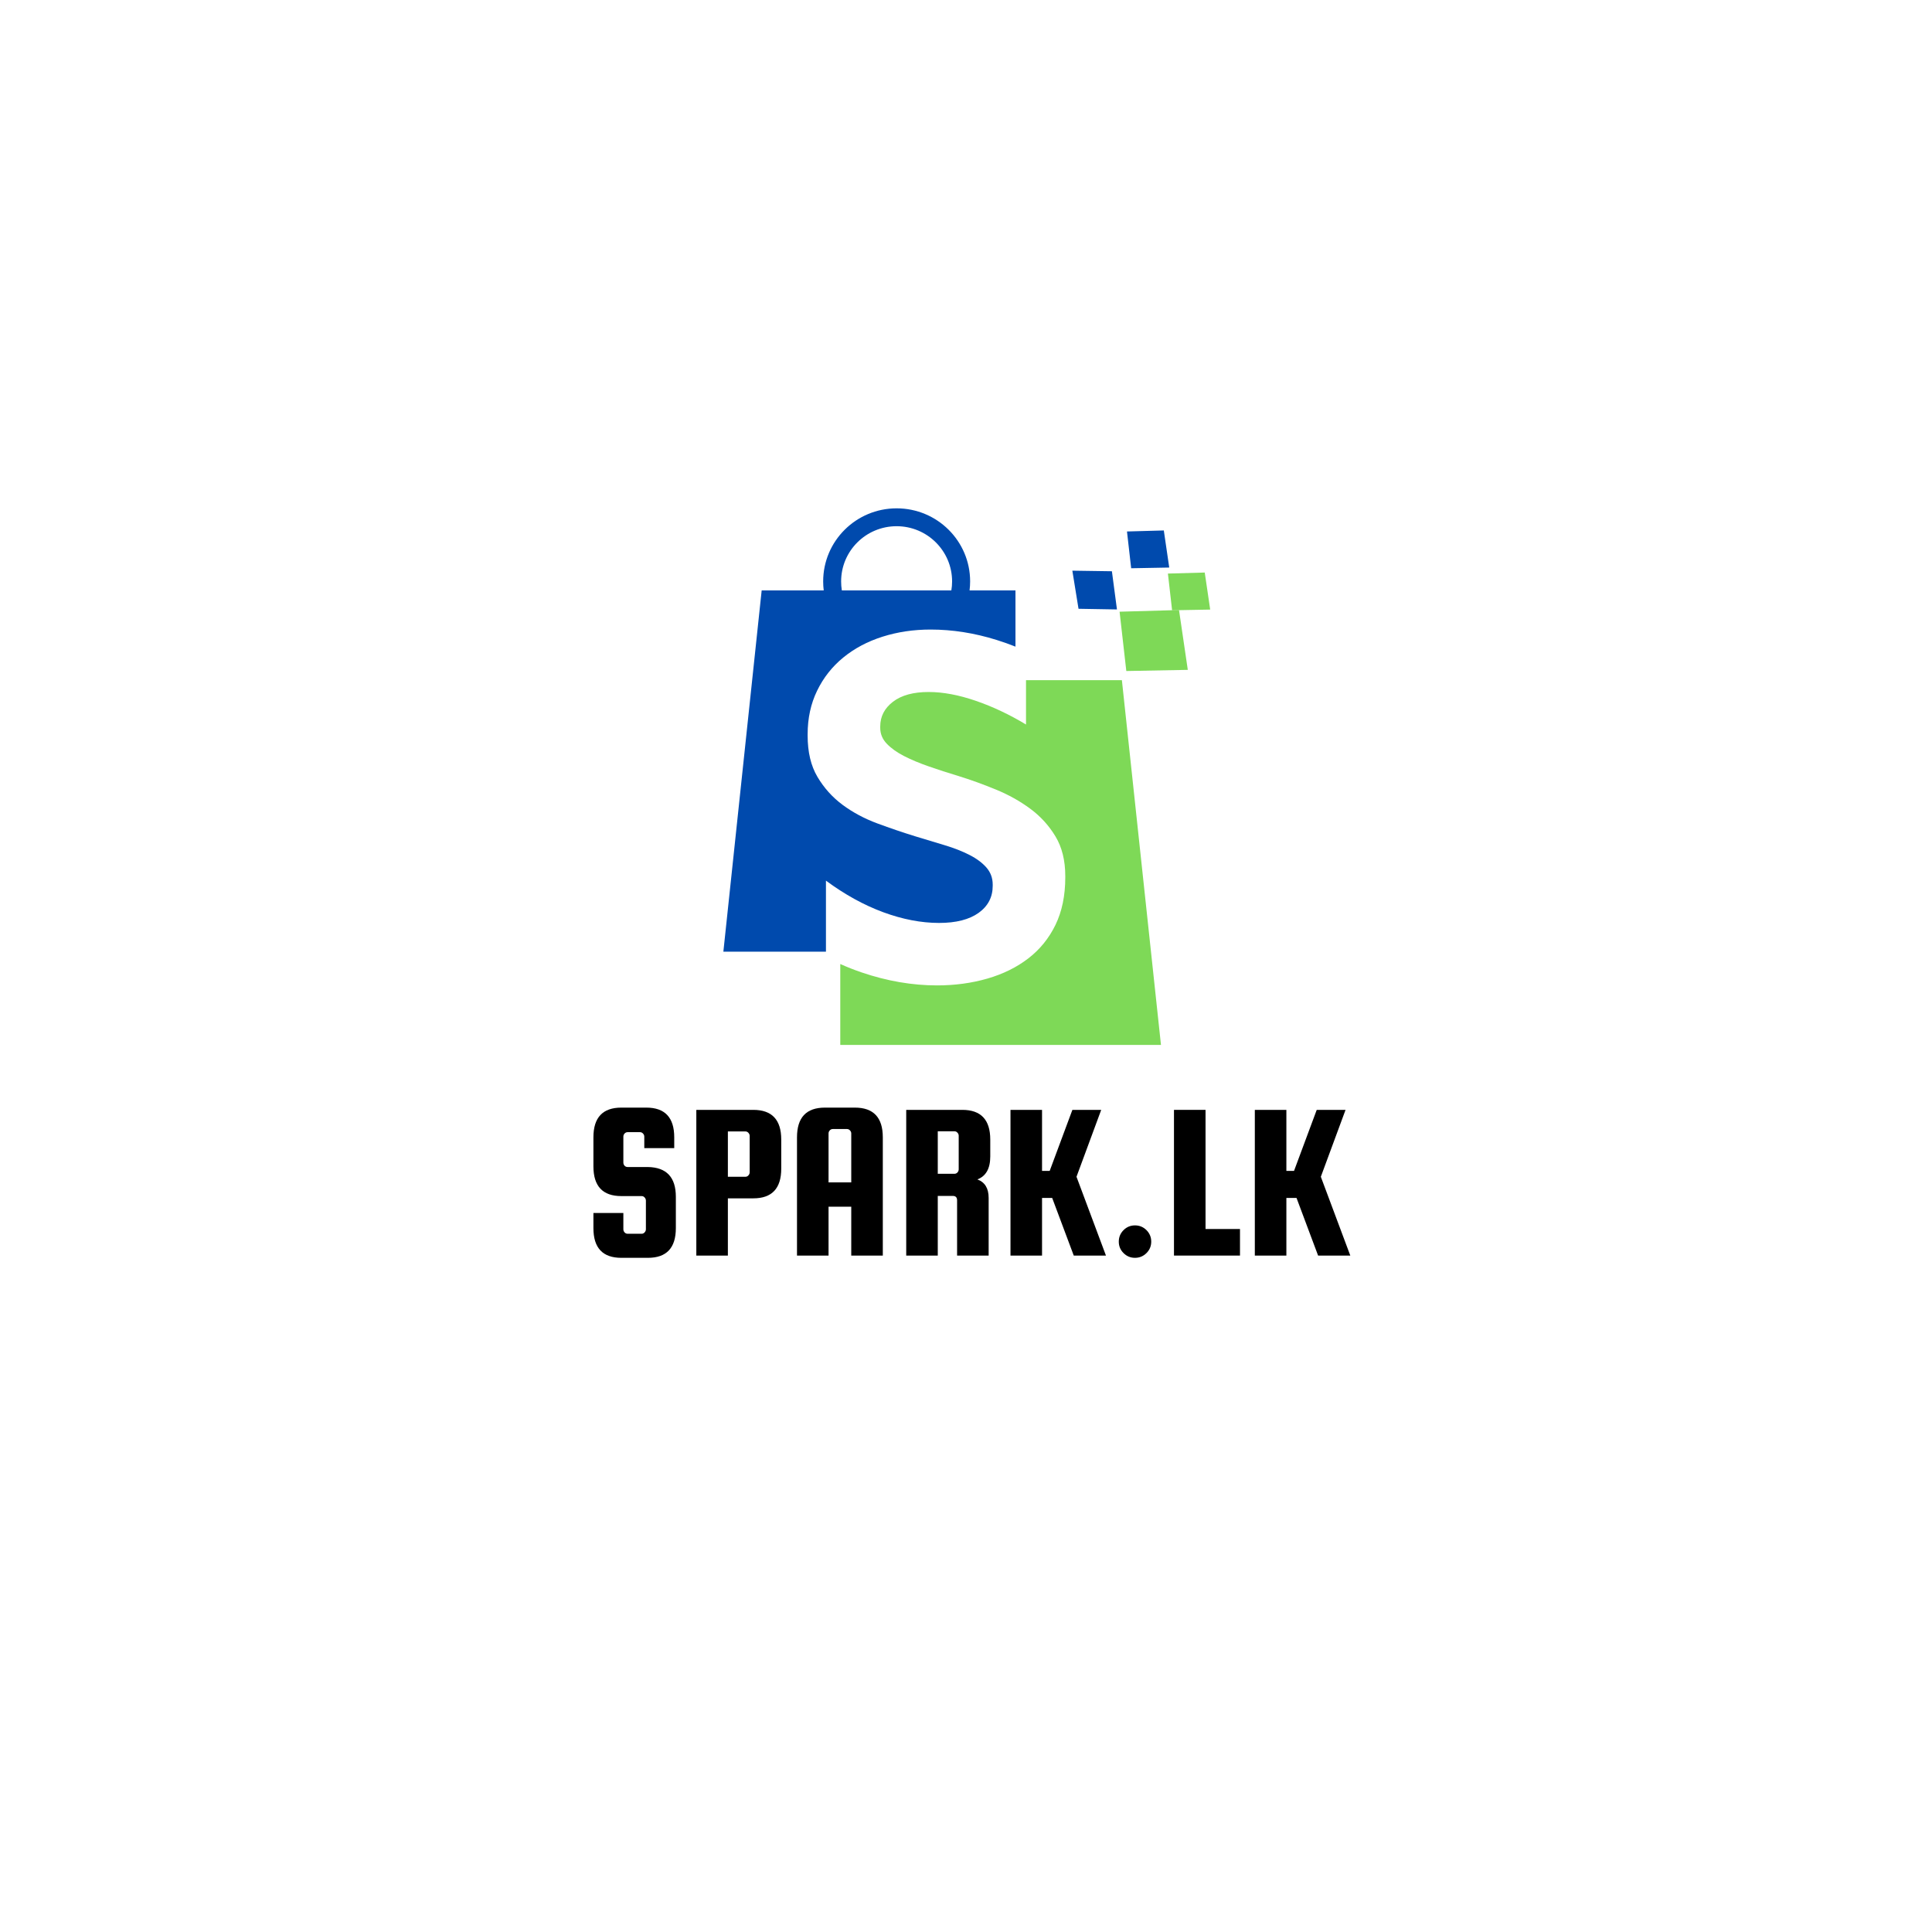 <svg xmlns="http://www.w3.org/2000/svg" xmlns:xlink="http://www.w3.org/1999/xlink" width="500" zoomAndPan="magnify" viewBox="0 0 375 375" height="500" preserveAspectRatio="xMidYMid meet" version="1.0"><defs><g/><clipPath id="id1"><path d="M 140.398 98.617 L 198 98.617 L 198 185 L 140.398 185 Z M 140.398 98.617 " clip-rule="nonzero"/></clipPath><clipPath id="id2"><path d="M 163 132 L 226 132 L 226 202.867 L 163 202.867 Z M 163 132 " clip-rule="nonzero"/></clipPath><clipPath id="id3"><path d="M 226 111 L 234.898 111 L 234.898 119 L 226 119 Z M 226 111 " clip-rule="nonzero"/></clipPath></defs><g clip-path="url(#id1)"><path fill="#004aad" d="M 184.656 114.598 L 163.402 114.598 C 163.309 114.027 163.262 113.449 163.262 112.852 C 163.262 106.938 168.078 102.137 174.031 102.137 C 179.977 102.137 184.801 106.938 184.801 112.852 C 184.801 113.445 184.754 114.027 184.656 114.598 Z M 151.191 184.715 L 160.316 184.715 L 160.316 170.93 C 163.953 173.621 167.656 175.664 171.426 177.059 C 175.191 178.445 178.809 179.141 182.273 179.141 C 185.574 179.141 188.129 178.488 189.953 177.184 C 191.77 175.879 192.684 174.133 192.684 171.941 L 192.684 171.688 C 192.684 170.426 192.277 169.332 191.477 168.402 C 190.672 167.48 189.574 166.656 188.172 165.941 C 186.777 165.227 185.172 164.598 183.348 164.051 L 177.703 162.344 C 175.246 161.586 172.773 160.746 170.277 159.82 C 167.785 158.895 165.539 157.695 163.551 156.223 C 161.566 154.75 159.938 152.938 158.668 150.793 C 157.395 148.648 156.762 145.977 156.762 142.777 L 156.762 142.523 C 156.762 139.406 157.375 136.59 158.602 134.062 C 159.828 131.535 161.52 129.391 163.68 127.625 C 165.836 125.859 168.375 124.508 171.297 123.582 C 174.219 122.656 177.328 122.195 180.625 122.195 C 184.855 122.195 189.133 122.867 193.449 124.215 C 194.695 124.605 195.914 125.035 197.102 125.512 L 197.102 114.598 L 188.191 114.598 C 188.262 114.027 188.301 113.445 188.301 112.852 C 188.301 105.016 181.918 98.668 174.035 98.668 C 166.16 98.668 159.777 105.02 159.777 112.852 C 159.777 113.445 159.812 114.023 159.883 114.598 L 147.84 114.598 L 140.406 184.715 L 151.195 184.715 Z M 151.191 184.715 " fill-opacity="1" fill-rule="evenodd"/></g><g clip-path="url(#id2)"><path fill="#7ed957" d="M 199.152 140.629 C 195.938 138.691 192.684 137.156 189.379 136.02 C 186.078 134.887 183.035 134.316 180.246 134.316 C 177.281 134.316 174.977 134.945 173.328 136.207 C 171.68 137.469 170.852 139.07 170.852 141.004 L 170.852 141.258 C 170.852 142.438 171.273 143.469 172.121 144.352 C 172.965 145.238 174.086 146.039 175.48 146.754 C 176.879 147.469 178.484 148.141 180.305 148.77 C 182.125 149.402 184.008 150.016 185.957 150.602 C 188.414 151.359 190.863 152.246 193.316 153.258 C 195.773 154.266 197.992 155.508 199.98 156.98 C 201.969 158.453 203.598 160.242 204.867 162.348 C 206.133 164.449 206.77 167.02 206.77 170.047 L 206.77 170.301 C 206.77 173.836 206.133 176.906 204.867 179.52 C 203.598 182.125 201.84 184.293 199.594 186.023 C 197.355 187.75 194.711 189.055 191.664 189.938 C 188.613 190.82 185.359 191.266 181.887 191.266 C 177.066 191.266 172.176 190.426 167.23 188.742 C 165.824 188.262 164.445 187.719 163.098 187.113 L 163.098 202.82 L 225.344 202.82 L 217.758 132.016 L 199.148 132.016 L 199.148 140.637 Z M 199.152 140.629 " fill-opacity="1" fill-rule="evenodd"/></g><path fill="#004aad" d="M 209.34 118.164 L 216.801 118.293 L 215.82 110.879 L 208.141 110.766 Z M 209.34 118.164 " fill-opacity="1" fill-rule="evenodd"/><path fill="#7ed957" d="M 217.309 118.73 L 218.617 130.242 L 230.551 130.02 L 228.844 118.406 Z M 217.309 118.73 " fill-opacity="1" fill-rule="evenodd"/><g clip-path="url(#id3)"><path fill="#7ed957" d="M 226.691 111.328 L 227.504 118.457 L 234.898 118.32 L 233.84 111.129 Z M 226.691 111.328 " fill-opacity="1" fill-rule="evenodd"/></g><path fill="#004aad" d="M 218.746 103.16 L 219.559 110.297 L 226.949 110.16 L 225.895 102.961 Z M 218.746 103.16 " fill-opacity="1" fill-rule="evenodd"/><g fill="#000000" fill-opacity="1"><g transform="translate(112.994, 243.706)"><g><path d="M 17.875 -20.859 L 12.062 -20.859 L 12.062 -23.078 C 12.062 -23.316 11.977 -23.52 11.812 -23.688 C 11.656 -23.863 11.461 -23.953 11.234 -23.953 L 8.828 -23.953 C 8.598 -23.953 8.398 -23.863 8.234 -23.688 C 8.078 -23.52 8 -23.316 8 -23.078 L 8 -18.062 C 8 -17.82 8.078 -17.613 8.234 -17.438 C 8.398 -17.27 8.598 -17.188 8.828 -17.188 L 12.766 -17.188 C 16.379 -17.125 18.188 -15.195 18.188 -11.406 L 18.188 -5.328 C 18.188 -1.484 16.379 0.438 12.766 0.438 L 7.609 0.438 C 3.992 0.438 2.188 -1.484 2.188 -5.328 L 2.188 -8.266 L 8 -8.266 L 8 -5.109 C 8 -4.879 8.078 -4.676 8.234 -4.5 C 8.398 -4.32 8.598 -4.234 8.828 -4.234 L 11.547 -4.234 C 11.773 -4.234 11.969 -4.32 12.125 -4.5 C 12.289 -4.676 12.375 -4.879 12.375 -5.109 L 12.375 -10.672 C 12.375 -10.898 12.289 -11.102 12.125 -11.281 C 11.969 -11.457 11.773 -11.547 11.547 -11.547 L 7.609 -11.547 C 3.992 -11.547 2.188 -13.469 2.188 -17.312 L 2.188 -22.953 C 2.188 -26.797 3.992 -28.719 7.609 -28.719 L 12.453 -28.719 C 16.066 -28.719 17.875 -26.797 17.875 -22.953 Z M 17.875 -20.859 "/></g></g></g><g fill="#000000" fill-opacity="1"><g transform="translate(133.014, 243.706)"><g><path d="M 13.203 -28.281 C 16.816 -28.281 18.625 -26.359 18.625 -22.516 L 18.625 -16.875 C 18.625 -13.031 16.816 -11.109 13.203 -11.109 L 8.266 -11.109 L 8.266 0 L 2.141 0 L 2.141 -28.281 Z M 12.5 -16.172 L 12.5 -23.219 C 12.5 -23.445 12.414 -23.648 12.25 -23.828 C 12.094 -24.004 11.898 -24.094 11.672 -24.094 L 8.266 -24.094 L 8.266 -15.297 L 11.672 -15.297 C 11.898 -15.297 12.094 -15.383 12.25 -15.562 C 12.414 -15.738 12.5 -15.941 12.5 -16.172 Z M 12.5 -16.172 "/></g></g></g><g fill="#000000" fill-opacity="1"><g transform="translate(152.509, 243.706)"><g><path d="M 13.422 -28.719 C 17.035 -28.719 18.844 -26.797 18.844 -22.953 L 18.844 0 L 12.719 0 L 12.719 -9.484 L 8.312 -9.484 L 8.312 0 L 2.188 0 L 2.188 -22.953 C 2.188 -26.797 3.992 -28.719 7.609 -28.719 Z M 8.312 -14.203 L 12.719 -14.203 L 12.719 -23.703 C 12.719 -23.93 12.633 -24.129 12.469 -24.297 C 12.312 -24.473 12.117 -24.562 11.891 -24.562 L 9.141 -24.562 C 8.898 -24.562 8.703 -24.473 8.547 -24.297 C 8.391 -24.129 8.312 -23.93 8.312 -23.703 Z M 8.312 -14.203 "/></g></g></g><g fill="#000000" fill-opacity="1"><g transform="translate(173.709, 243.706)"><g><path d="M 8.312 -11.578 L 8.312 0 L 2.188 0 L 2.188 -28.281 L 13.078 -28.281 C 16.691 -28.281 18.5 -26.359 18.5 -22.516 L 18.5 -19.234 C 18.5 -16.898 17.664 -15.414 16 -14.781 C 17.457 -14.25 18.188 -13.051 18.188 -11.188 L 18.188 0 L 12.062 0 L 12.062 -10.719 C 12.062 -11.289 11.785 -11.578 11.234 -11.578 Z M 8.312 -24.125 L 8.312 -15.875 L 11.547 -15.875 C 11.773 -15.875 11.969 -15.957 12.125 -16.125 C 12.289 -16.301 12.375 -16.508 12.375 -16.75 L 12.375 -23.266 C 12.375 -23.492 12.289 -23.691 12.125 -23.859 C 11.969 -24.035 11.773 -24.125 11.547 -24.125 Z M 8.312 -24.125 "/></g></g></g><g fill="#000000" fill-opacity="1"><g transform="translate(193.947, 243.706)"><g><path d="M 19.797 -28.281 L 15 -15.297 L 20.719 0 L 14.469 0 L 10.281 -11.188 L 8.312 -11.188 L 8.312 0 L 2.188 0 L 2.188 -28.281 L 8.312 -28.281 L 8.312 -16.438 L 9.797 -16.438 L 14.203 -28.281 Z M 19.797 -28.281 "/></g></g></g><g fill="#000000" fill-opacity="1"><g transform="translate(214.578, 243.706)"><g><path d="M 2.578 -2.703 C 2.578 -3.578 2.883 -4.32 3.5 -4.938 C 4.113 -5.551 4.852 -5.859 5.719 -5.859 C 6.594 -5.859 7.336 -5.551 7.953 -4.938 C 8.566 -4.32 8.875 -3.578 8.875 -2.703 C 8.875 -1.836 8.566 -1.098 7.953 -0.484 C 7.336 0.129 6.594 0.438 5.719 0.438 C 4.852 0.438 4.113 0.129 3.5 -0.484 C 2.883 -1.098 2.578 -1.836 2.578 -2.703 Z M 2.578 -2.703 "/></g></g></g><g fill="#000000" fill-opacity="1"><g transform="translate(225.681, 243.706)"><g><path d="M 8.312 -5.156 L 15 -5.156 L 15 0 L 2.188 0 L 2.188 -28.281 L 8.312 -28.281 Z M 8.312 -5.156 "/></g></g></g><g fill="#000000" fill-opacity="1"><g transform="translate(241.373, 243.706)"><g><path d="M 19.797 -28.281 L 15 -15.297 L 20.719 0 L 14.469 0 L 10.281 -11.188 L 8.312 -11.188 L 8.312 0 L 2.188 0 L 2.188 -28.281 L 8.312 -28.281 L 8.312 -16.438 L 9.797 -16.438 L 14.203 -28.281 Z M 19.797 -28.281 "/></g></g></g></svg>